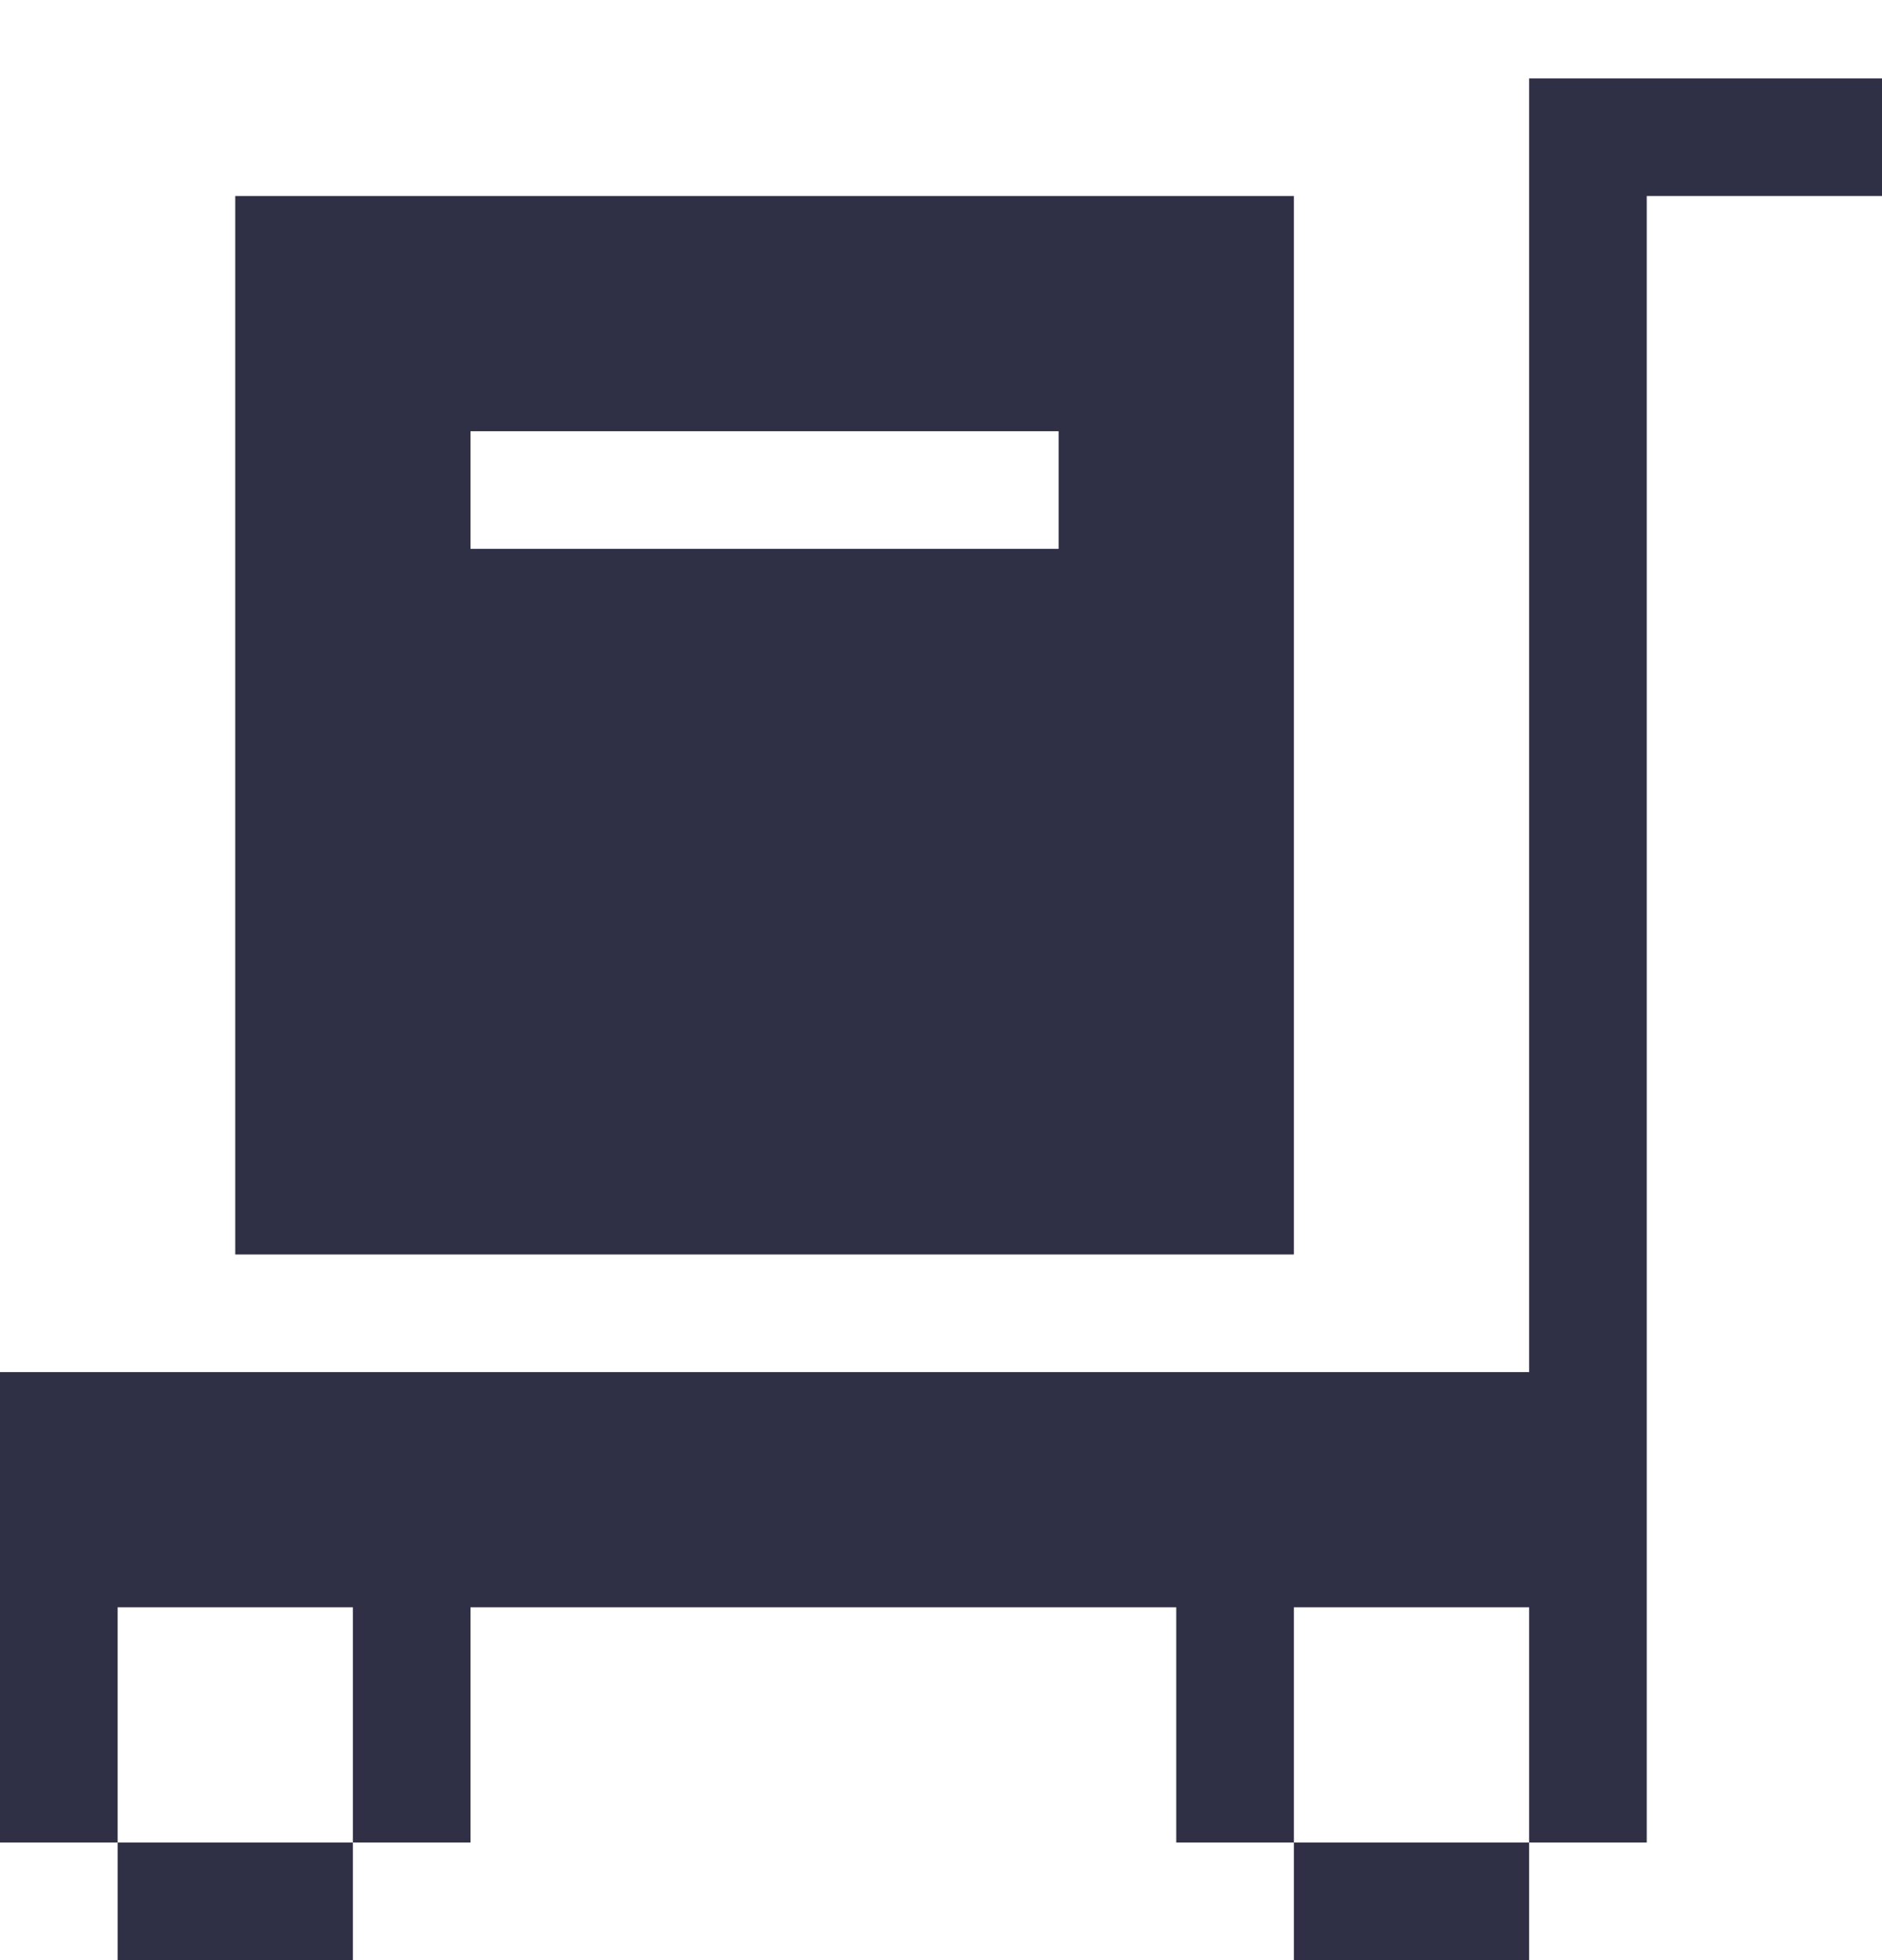 <svg width="24" height="25" viewBox="0 0 24 25" fill="none" xmlns="http://www.w3.org/2000/svg">
    <g filter="url(#jlkqi4k9ga)" fill-rule="evenodd" clip-rule="evenodd" fill="#2F3045">
        <path d="M19.5 16.5V0H24v1.5h-3v21h-1.5v-3h-3v3H15v-3H6v3H4.5v-3h-3v3H0v-6h19.5zm-18 6V24h3v-1.5h-3zm15 0V24h3v-1.5h-3z"/>
        <path d="M3 1.5V15h13.5V1.5H3zM6 6V4.5h7.5V6H6z"/>
    </g>
    <defs>
        <filter id="jlkqi4k9ga" x="0" y="0" width="24" height="25" filterUnits="userSpaceOnUse" color-interpolation-filters="sRGB">
            <feFlood flood-opacity="0" result="BackgroundImageFix"/>
            <feColorMatrix in="SourceAlpha" values="0 0 0 0 0 0 0 0 0 0 0 0 0 0 0 0 0 0 127 0" result="hardAlpha"/>
            <feOffset dy="1"/>
            <feComposite in2="hardAlpha" operator="out"/>
            <feColorMatrix values="0 0 0 0 0 0 0 0 0 0 0 0 0 0 0 0 0 0 0.25 0"/>
            <feBlend in2="BackgroundImageFix" result="effect1_dropShadow_20295_80069"/>
            <feBlend in="SourceGraphic" in2="effect1_dropShadow_20295_80069" result="shape"/>
        </filter>
    </defs>
</svg>
